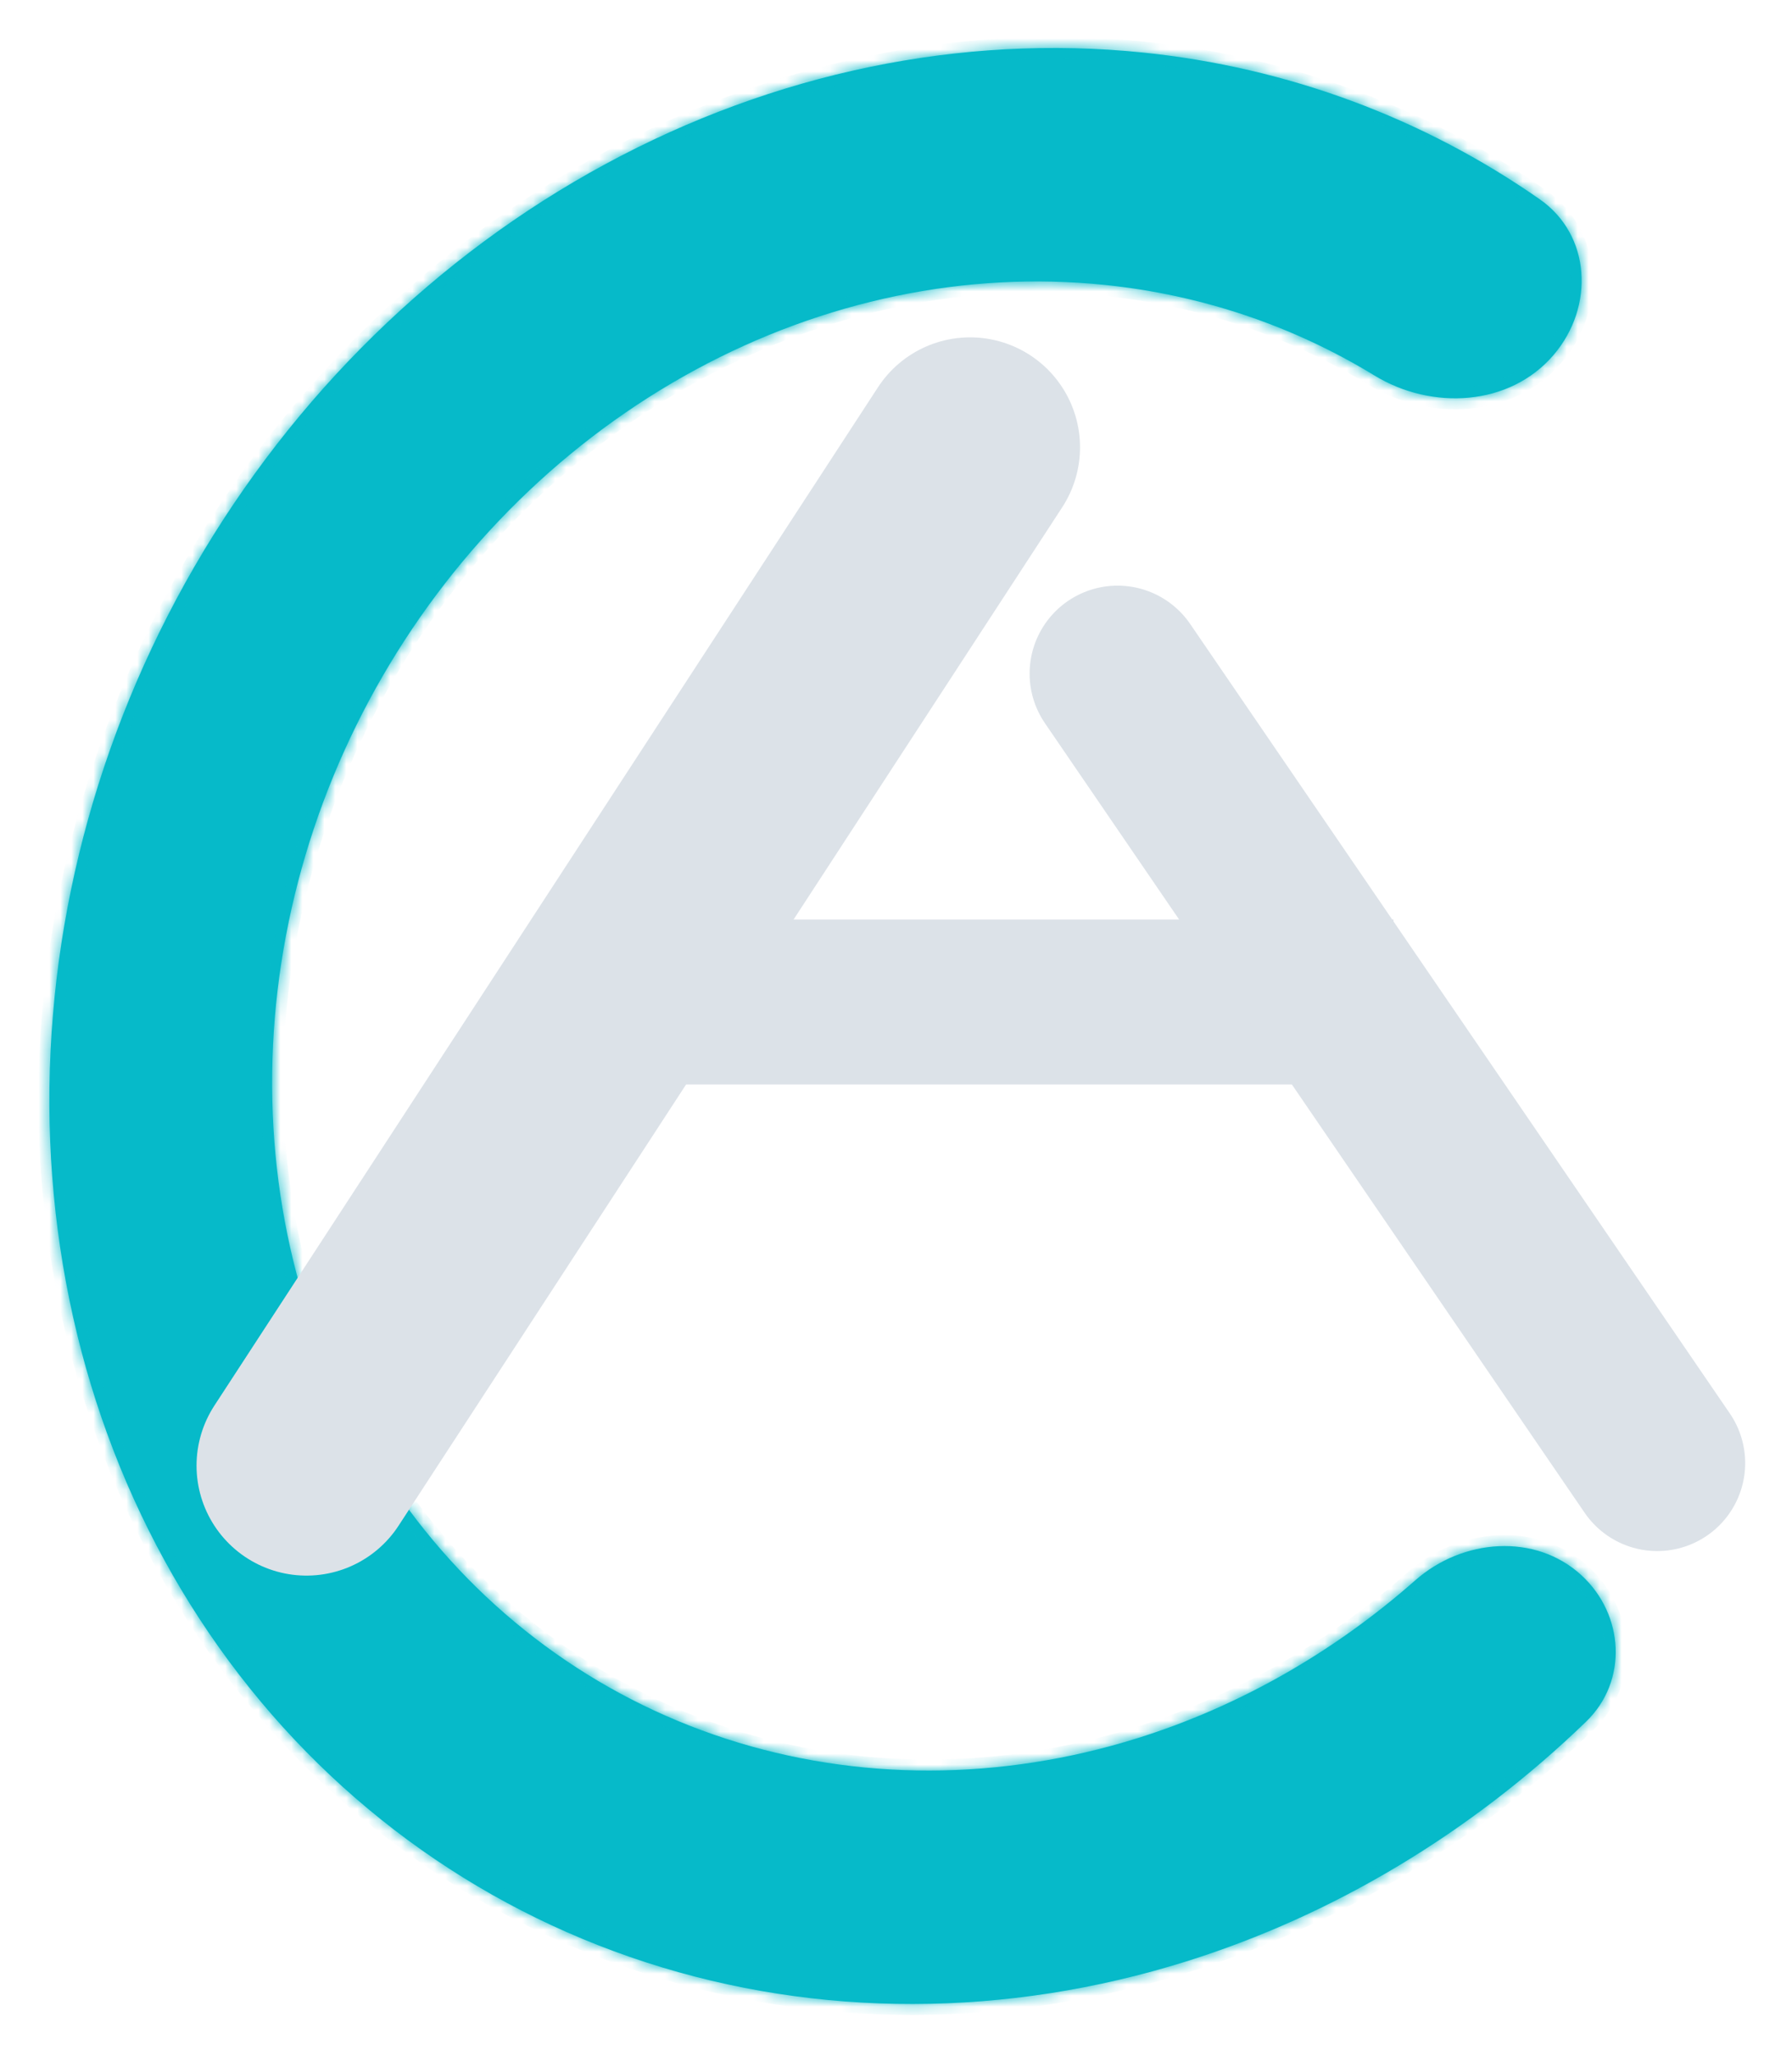 <svg width="163" height="187" viewBox="0 0 163 187" fill="none" xmlns="http://www.w3.org/2000/svg">
<line x1="49.748" y1="91.129" x2="126.749" y2="91.129" stroke="#DCE2E8" stroke-width="15"/>
<g filter="url(#filter0_d_0_1)">
<mask id="path-2-inside-1_0_1" fill="white">
<path d="M143.838 139.26C147.736 142.834 148.114 148.876 144.265 152.591C133.818 162.679 121.344 170.18 107.891 174.395C91.506 179.527 74.404 179.555 58.746 174.473C43.089 169.392 29.579 159.431 19.925 145.848C10.272 132.266 4.909 115.673 4.513 98.168C4.118 80.663 8.708 63.031 17.704 47.503C26.7 31.975 39.697 19.248 55.052 10.931C70.407 2.615 87.43 -0.918 103.969 0.779C117.095 2.127 129.447 6.72 140.059 14.127C144.724 17.384 145.049 23.896 141.331 28.265C137.334 32.962 130.239 33.342 125.013 30.149C117.629 25.637 109.286 22.816 100.485 21.913C87.894 20.621 74.935 23.31 63.245 29.642C51.556 35.973 41.661 45.662 34.812 57.484C27.964 69.305 24.469 82.728 24.77 96.055C25.071 109.381 29.154 122.013 36.503 132.353C43.852 142.693 54.137 150.277 66.057 154.145C77.978 158.014 90.997 157.993 103.471 154.085C112.689 151.198 121.302 146.284 128.731 139.731C133.047 135.925 139.648 135.417 143.838 139.26Z"/>
</mask>
<path d="M143.838 139.26C147.736 142.834 148.114 148.876 144.265 152.591C133.818 162.679 121.344 170.18 107.891 174.395C91.506 179.527 74.404 179.555 58.746 174.473C43.089 169.392 29.579 159.431 19.925 145.848C10.272 132.266 4.909 115.673 4.513 98.168C4.118 80.663 8.708 63.031 17.704 47.503C26.7 31.975 39.697 19.248 55.052 10.931C70.407 2.615 87.43 -0.918 103.969 0.779C117.095 2.127 129.447 6.72 140.059 14.127C144.724 17.384 145.049 23.896 141.331 28.265C137.334 32.962 130.239 33.342 125.013 30.149C117.629 25.637 109.286 22.816 100.485 21.913C87.894 20.621 74.935 23.31 63.245 29.642C51.556 35.973 41.661 45.662 34.812 57.484C27.964 69.305 24.469 82.728 24.77 96.055C25.071 109.381 29.154 122.013 36.503 132.353C43.852 142.693 54.137 150.277 66.057 154.145C77.978 158.014 90.997 157.993 103.471 154.085C112.689 151.198 121.302 146.284 128.731 139.731C133.047 135.925 139.648 135.417 143.838 139.26Z" fill="#06BAC9"/>
<path d="M143.838 139.26C147.736 142.834 148.114 148.876 144.265 152.591C133.818 162.679 121.344 170.18 107.891 174.395C91.506 179.527 74.404 179.555 58.746 174.473C43.089 169.392 29.579 159.431 19.925 145.848C10.272 132.266 4.909 115.673 4.513 98.168C4.118 80.663 8.708 63.031 17.704 47.503C26.7 31.975 39.697 19.248 55.052 10.931C70.407 2.615 87.43 -0.918 103.969 0.779C117.095 2.127 129.447 6.72 140.059 14.127C144.724 17.384 145.049 23.896 141.331 28.265C137.334 32.962 130.239 33.342 125.013 30.149C117.629 25.637 109.286 22.816 100.485 21.913C87.894 20.621 74.935 23.31 63.245 29.642C51.556 35.973 41.661 45.662 34.812 57.484C27.964 69.305 24.469 82.728 24.77 96.055C25.071 109.381 29.154 122.013 36.503 132.353C43.852 142.693 54.137 150.277 66.057 154.145C77.978 158.014 90.997 157.993 103.471 154.085C112.689 151.198 121.302 146.284 128.731 139.731C133.047 135.925 139.648 135.417 143.838 139.26Z" stroke="#06BAC9" stroke-width="2" mask="url(#path-2-inside-1_0_1)"/>
</g>
<g filter="url(#filter1_d_0_1)">
<path d="M101.653 57.264L150.741 129.07" stroke="#DCE2E8" stroke-width="16" stroke-linecap="round"/>
</g>
<g filter="url(#filter2_d_0_1)">
<path d="M88.239 36.682L27.877 129.301" stroke="#DCE2E8" stroke-width="20" stroke-linecap="round"/>
</g>
<defs>
<filter id="filter0_d_0_1" x="0.49" y="0.364" width="150.475" height="185.9" filterUnits="userSpaceOnUse" color-interpolation-filters="sRGB">
<feFlood flood-opacity="0" result="BackgroundImageFix"/>
<feColorMatrix in="SourceAlpha" type="matrix" values="0 0 0 0 0 0 0 0 0 0 0 0 0 0 0 0 0 0 127 0" result="hardAlpha"/>
<feOffset dy="4"/>
<feGaussianBlur stdDeviation="2"/>
<feComposite in2="hardAlpha" operator="out"/>
<feColorMatrix type="matrix" values="0 0 0 0 0 0 0 0 0 0 0 0 0 0 0 0 0 0 0.25 0"/>
<feBlend mode="normal" in2="BackgroundImageFix" result="effect1_dropShadow_0_1"/>
<feBlend mode="normal" in="SourceGraphic" in2="effect1_dropShadow_0_1" result="shape"/>
</filter>
<filter id="filter1_d_0_1" x="89.571" y="49.344" width="73.252" height="95.645" filterUnits="userSpaceOnUse" color-interpolation-filters="sRGB">
<feFlood flood-opacity="0" result="BackgroundImageFix"/>
<feColorMatrix in="SourceAlpha" type="matrix" values="0 0 0 0 0 0 0 0 0 0 0 0 0 0 0 0 0 0 127 0" result="hardAlpha"/>
<feOffset dy="4"/>
<feGaussianBlur stdDeviation="2"/>
<feComposite in2="hardAlpha" operator="out"/>
<feColorMatrix type="matrix" values="0 0 0 0 0 0 0 0 0 0 0 0 0 0 0 0 0 0 0.25 0"/>
<feBlend mode="normal" in2="BackgroundImageFix" result="effect1_dropShadow_0_1"/>
<feBlend mode="normal" in="SourceGraphic" in2="effect1_dropShadow_0_1" result="shape"/>
</filter>
<filter id="filter2_d_0_1" x="13.779" y="26.779" width="88.559" height="120.425" filterUnits="userSpaceOnUse" color-interpolation-filters="sRGB">
<feFlood flood-opacity="0" result="BackgroundImageFix"/>
<feColorMatrix in="SourceAlpha" type="matrix" values="0 0 0 0 0 0 0 0 0 0 0 0 0 0 0 0 0 0 127 0" result="hardAlpha"/>
<feOffset dy="4"/>
<feGaussianBlur stdDeviation="2"/>
<feComposite in2="hardAlpha" operator="out"/>
<feColorMatrix type="matrix" values="0 0 0 0 0 0 0 0 0 0 0 0 0 0 0 0 0 0 0.25 0"/>
<feBlend mode="normal" in2="BackgroundImageFix" result="effect1_dropShadow_0_1"/>
<feBlend mode="normal" in="SourceGraphic" in2="effect1_dropShadow_0_1" result="shape"/>
</filter>
</defs>
</svg>
